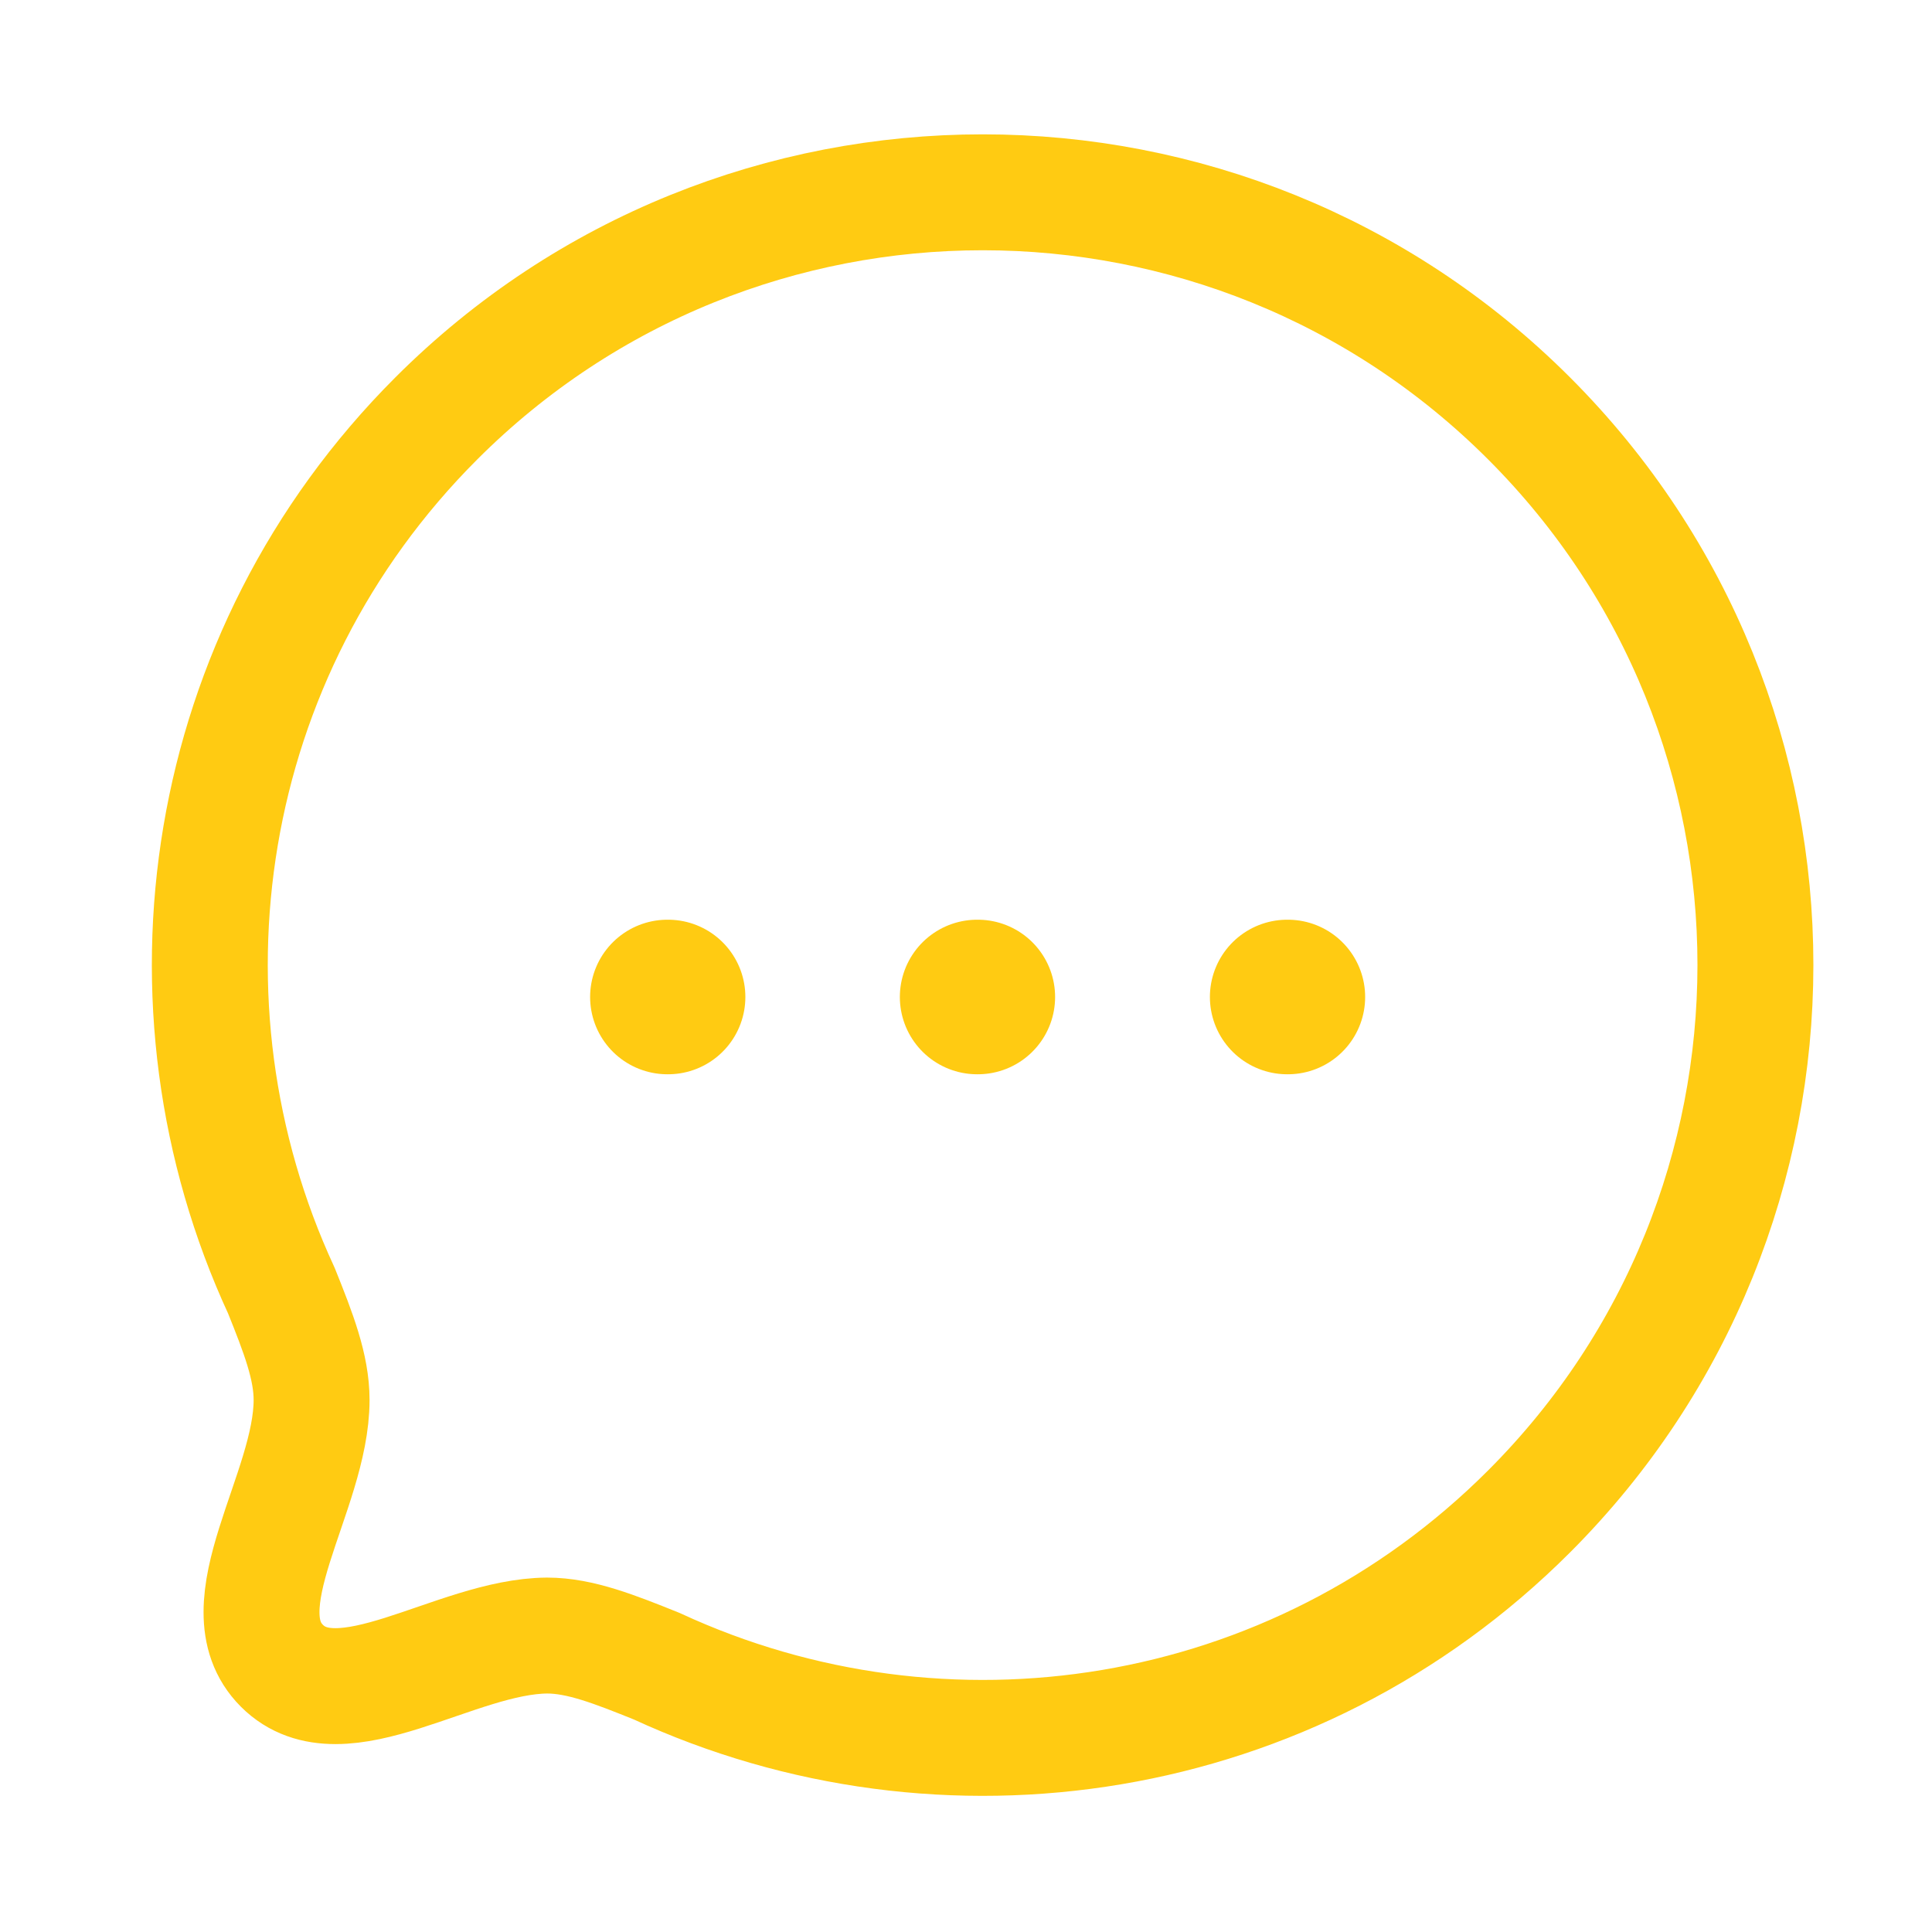 <svg width="25" height="25" viewBox="0 0 25 25" fill="none" xmlns="http://www.w3.org/2000/svg">
<path fill-rule="evenodd" clip-rule="evenodd" d="M19.786 19.558C16.73 22.615 12.205 23.275 8.501 21.562C7.955 21.342 7.506 21.164 7.08 21.164C5.893 21.171 4.416 22.322 3.648 21.555C2.88 20.787 4.032 19.309 4.032 18.115C4.032 17.689 3.861 17.248 3.641 16.701C1.928 12.998 2.589 8.471 5.645 5.415C9.546 1.513 15.885 1.513 19.786 5.414C23.695 9.323 23.688 15.656 19.786 19.558Z" stroke="#FFCB12" stroke-width="1.5" stroke-linecap="round" stroke-linejoin="round"/>
<path d="M16.656 12.901H16.665" stroke="#FFCB12" stroke-width="2" stroke-linecap="round" stroke-linejoin="round"/>
<path d="M12.644 12.901H12.653" stroke="#FFCB12" stroke-width="2" stroke-linecap="round" stroke-linejoin="round"/>
<path d="M8.636 12.901H8.645" stroke="#FFCB12" stroke-width="2" stroke-linecap="round" stroke-linejoin="round"/>
</svg>

